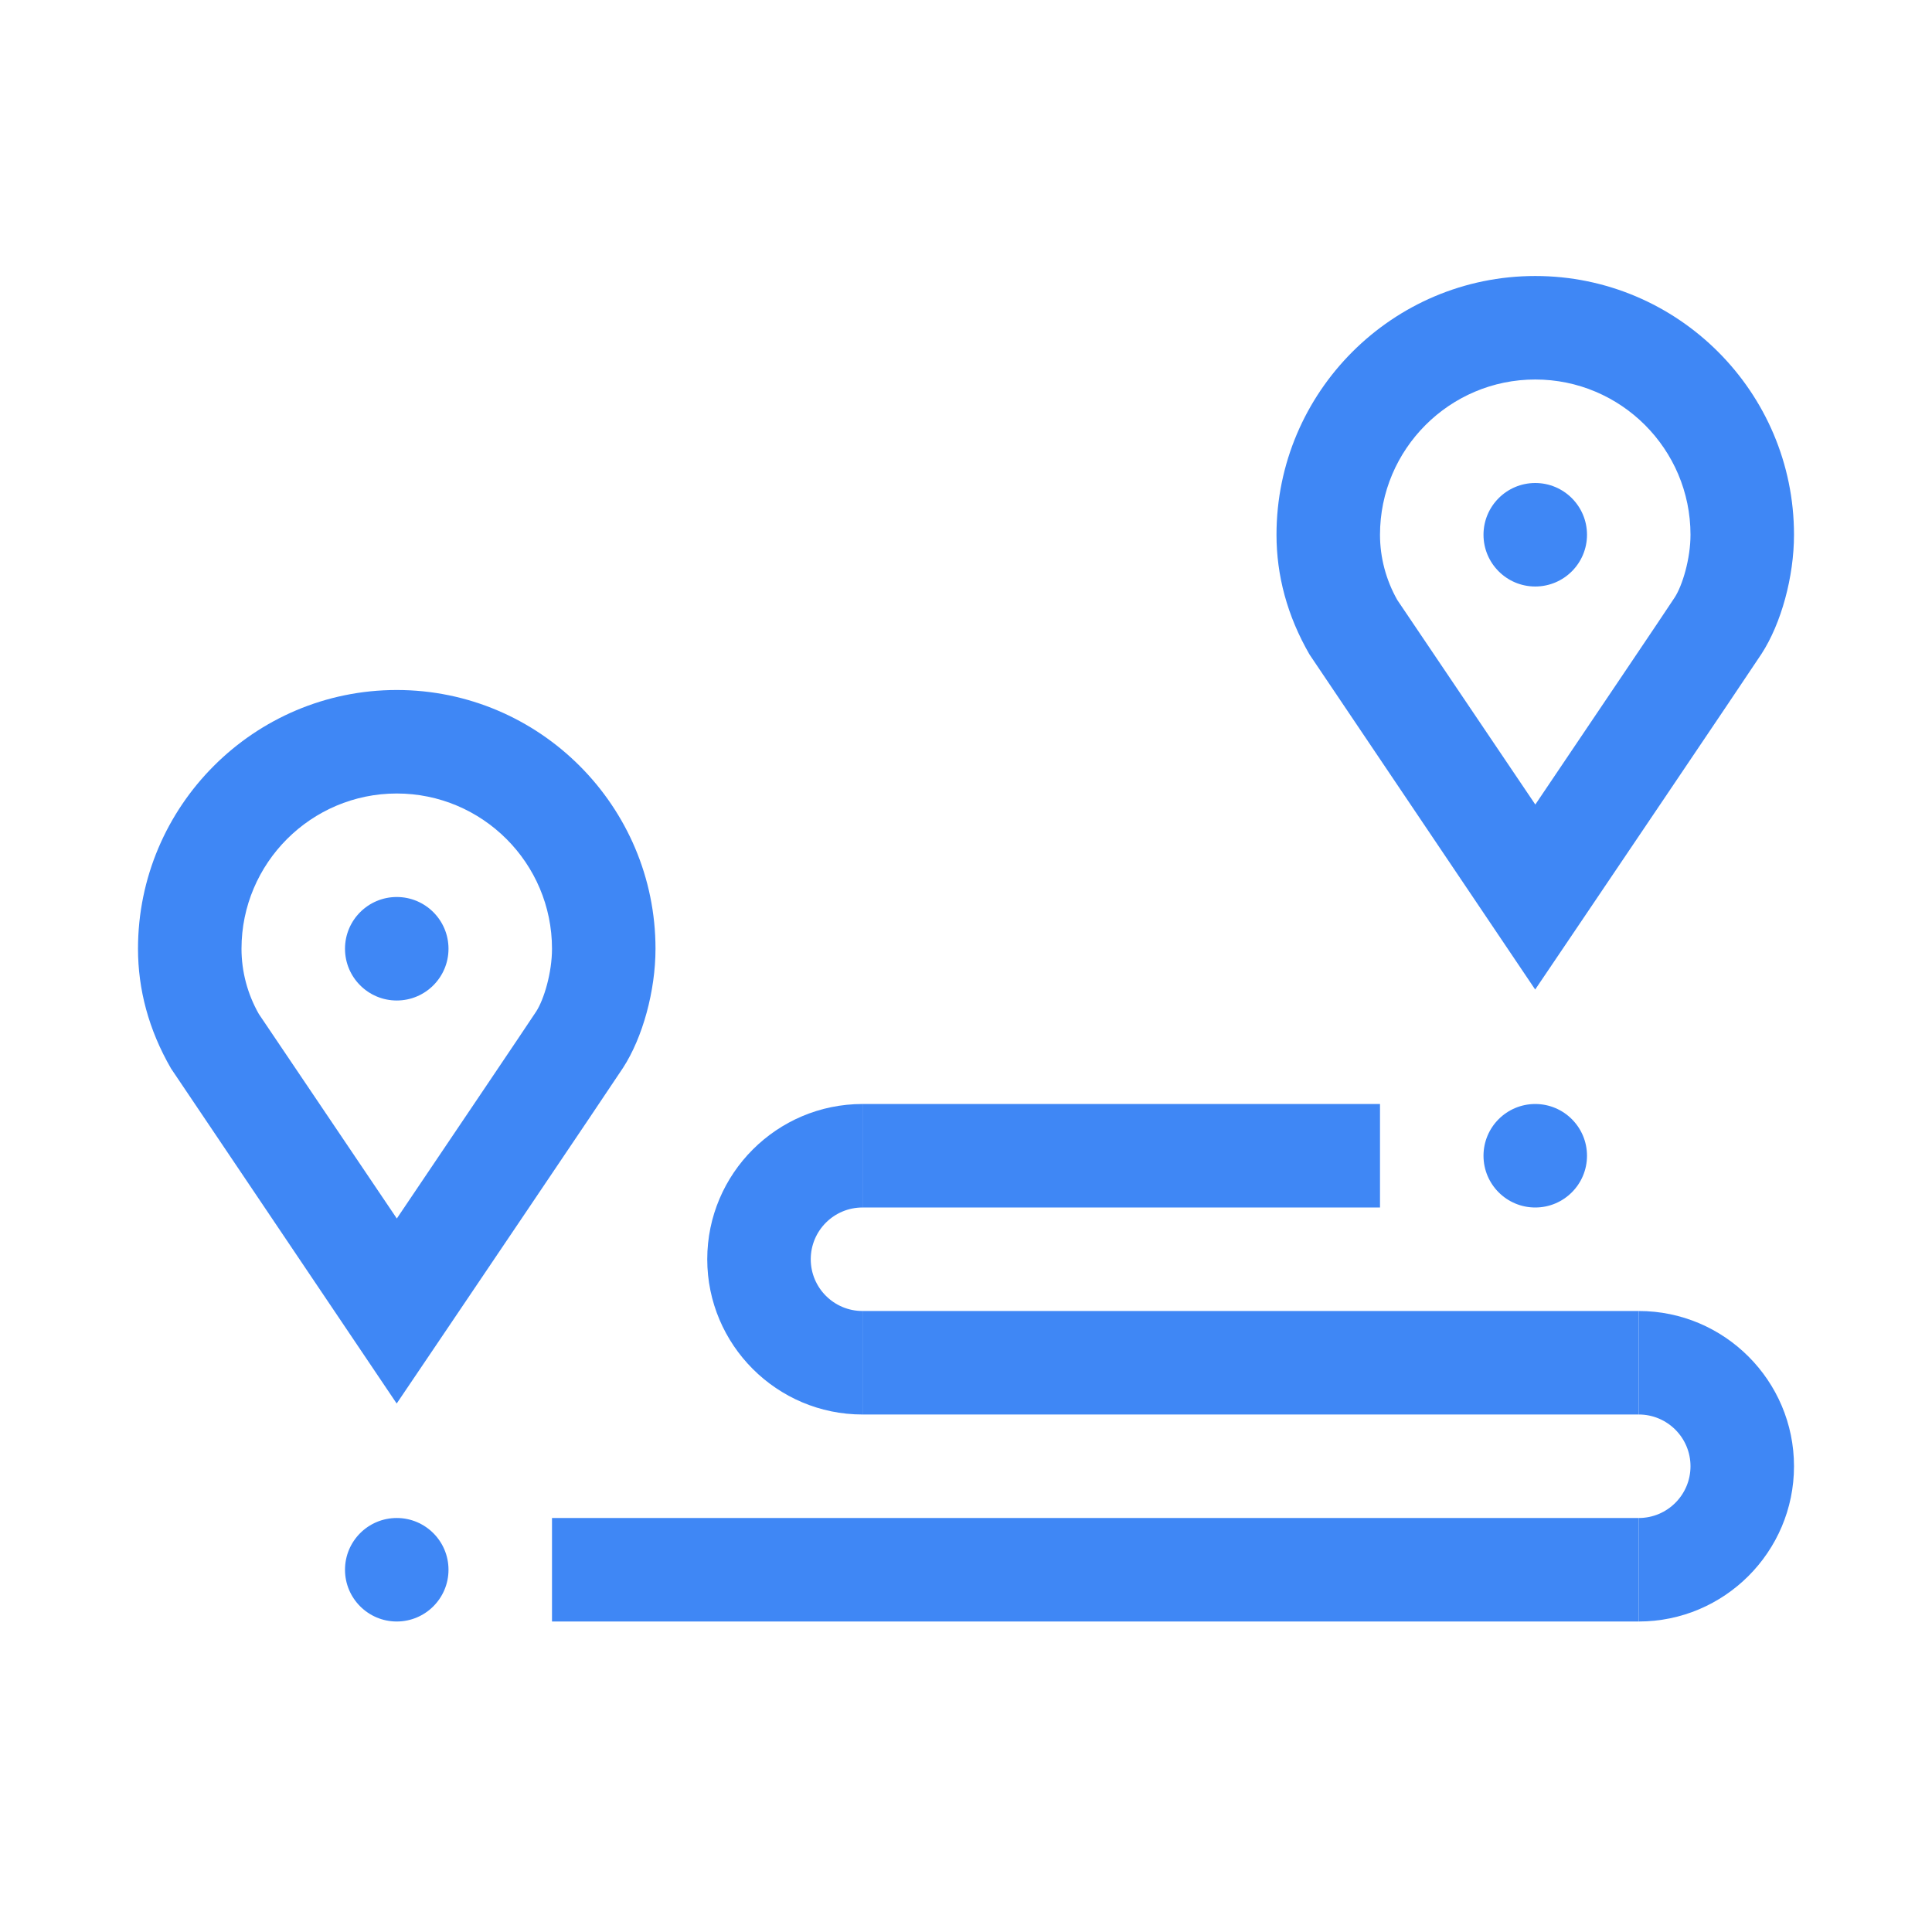<svg width="56" height="56" viewBox="0 0 56 56" fill="none" xmlns="http://www.w3.org/2000/svg">
<path d="M11.498 40.682L4.957 30.971C4.309 29.848 4 28.68 4 27.5C4 23.364 7.364 20 11.5 20C15.636 20 19 23.364 19 27.5C19 28.718 18.63 30.073 18.058 30.953C17.662 31.559 12.743 38.84 12.743 38.84L11.498 40.682ZM11.5 23C9.019 23 7 25.019 7 27.5C7 28.16 7.174 28.814 7.503 29.392L11.502 35.319C12.977 33.131 15.278 29.723 15.543 29.317C15.766 28.971 16 28.198 16 27.5C16 25.017 13.981 23 11.5 23Z" fill="#3F87F5"/>
<path d="M11.5 29C12.328 29 13 28.328 13 27.5C13 26.672 12.328 26 11.5 26C10.672 26 10 26.672 10 27.5C10 28.328 10.672 29 11.5 29Z" fill="#3F87F5"/>
<path d="M44.498 28.682L37.957 18.971C37.309 17.848 37 16.68 37 15.5C37 11.364 40.364 8 44.5 8C48.636 8 52 11.364 52 15.5C52 16.718 51.63 18.073 51.058 18.953C50.662 19.559 45.743 26.84 45.743 26.84L44.498 28.682ZM44.5 11C42.019 11 40 13.019 40 15.5C40 16.16 40.174 16.814 40.502 17.392L44.502 23.32C45.977 21.131 48.279 17.723 48.542 17.317C48.766 16.971 49 16.198 49 15.5C49 13.018 46.981 11 44.5 11Z" fill="#3F87F5"/>
<path d="M44.5 17C45.328 17 46 16.328 46 15.5C46 14.672 45.328 14 44.5 14C43.672 14 43 14.672 43 15.5C43 16.328 43.672 17 44.5 17Z" fill="#3F87F5"/>
<path d="M47.5 44H16V47H47.5V44Z" fill="#3F87F5"/>
<path d="M47.5 47V44C48.328 44 49 43.328 49 42.5C49 41.672 48.328 41 47.5 41V38C49.981 38 52 40.019 52 42.5C52 44.981 49.981 47 47.5 47Z" fill="#3F87F5"/>
<path d="M47.5 38H25V41H47.5V38Z" fill="#3F87F5"/>
<path d="M25 41C22.519 41 20.5 38.981 20.5 36.5C20.5 34.019 22.519 32 25 32V35C24.172 35 23.5 35.672 23.5 36.5C23.5 37.328 24.172 38 25 38V41Z" fill="#3F87F5"/>
<path d="M40 32H25V35H40V32Z" fill="#3F87F5"/>
<path d="M44.5 35C45.328 35 46 34.328 46 33.5C46 32.672 45.328 32 44.5 32C43.672 32 43 32.672 43 33.5C43 34.328 43.672 35 44.5 35Z" fill="#3F87F5"/>
<path d="M11.5 47C12.328 47 13 46.328 13 45.5C13 44.672 12.328 44 11.5 44C10.672 44 10 44.672 10 45.5C10 46.328 10.672 47 11.5 47Z" fill="#3F87F5"/>
</svg>
